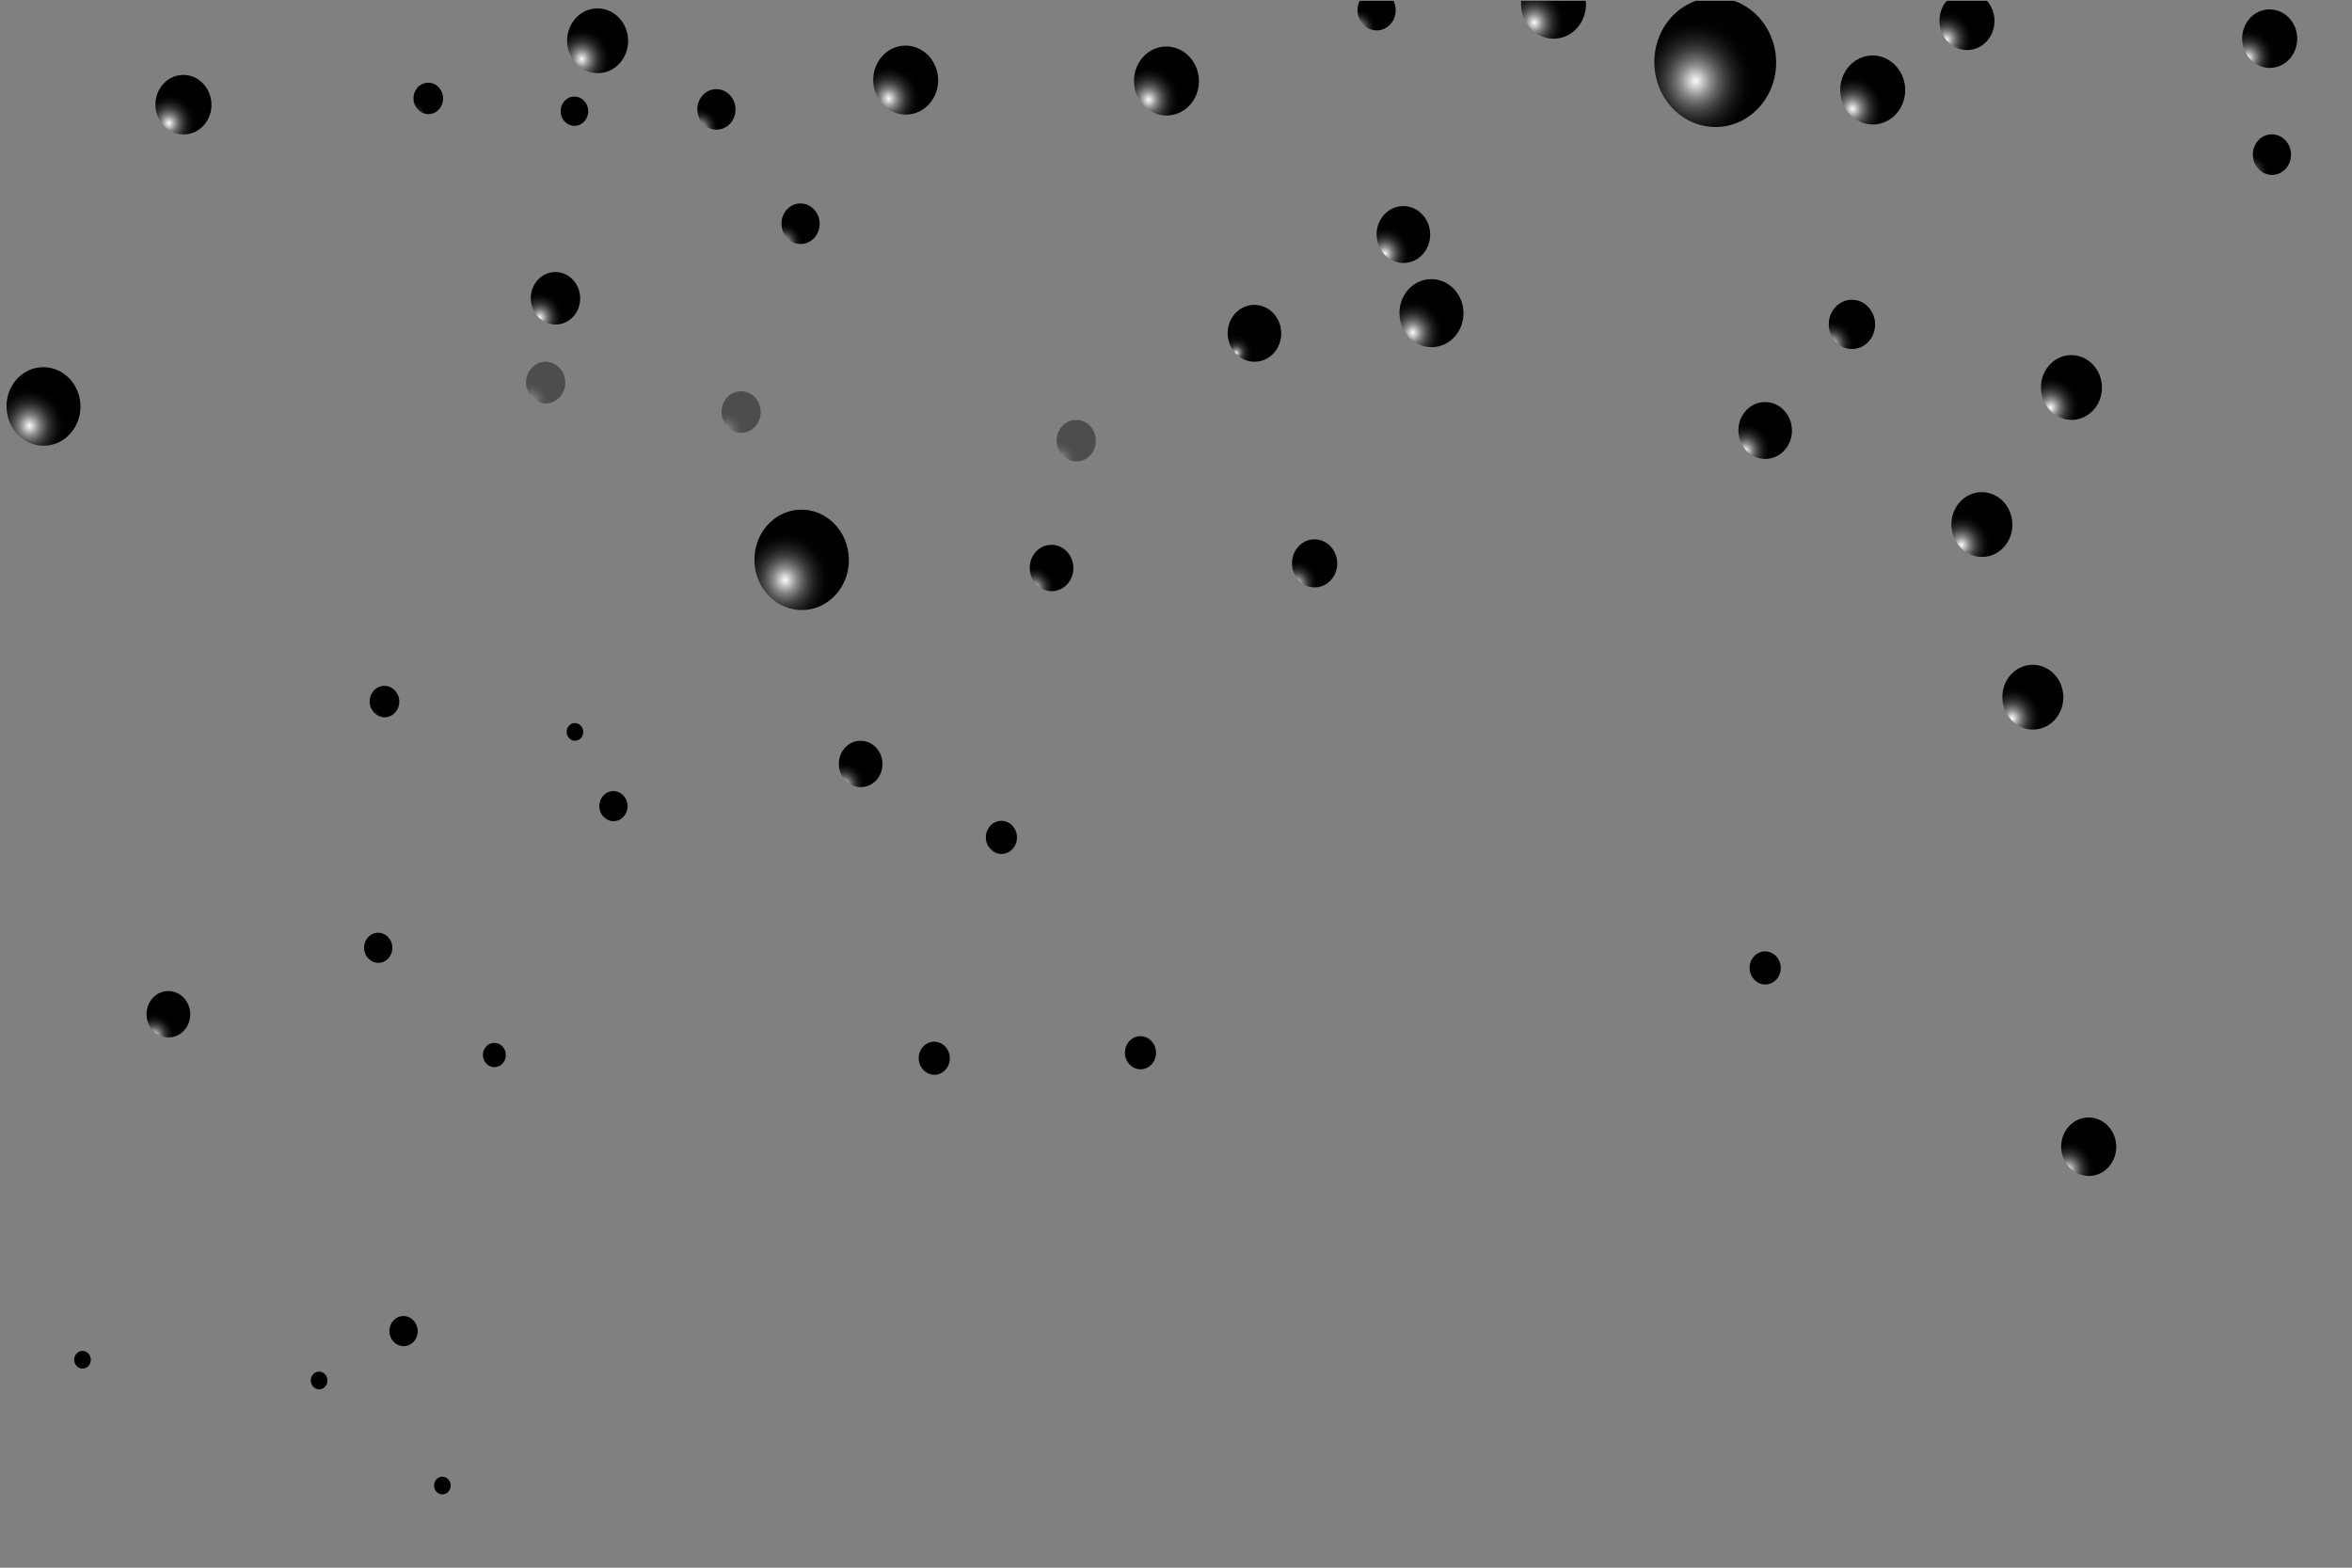 <?xml version="1.0" encoding="UTF-8"?><svg xmlns="http://www.w3.org/2000/svg" xmlns:xlink="http://www.w3.org/1999/xlink" viewBox="0 0 750 500"><rect x="0" y="0" width="750" height="500" fill="#808080" stroke="none"/><defs><style>.cls-1{fill:none;}.cls-2{fill:url(#radial-gradient-2);}.cls-2,.cls-3,.cls-4,.cls-5,.cls-6,.cls-7,.cls-8,.cls-9,.cls-10,.cls-11,.cls-12,.cls-13,.cls-14,.cls-15,.cls-16,.cls-17,.cls-18,.cls-19,.cls-20,.cls-21,.cls-22,.cls-23,.cls-24,.cls-25,.cls-26,.cls-27,.cls-28,.cls-29,.cls-30,.cls-31,.cls-32,.cls-33,.cls-34,.cls-35,.cls-36,.cls-37,.cls-38,.cls-39,.cls-40,.cls-41,.cls-42,.cls-43,.cls-44,.cls-45,.cls-46,.cls-47{mix-blend-mode:color-dodge;}.cls-3{fill:url(#radial-gradient-3);}.cls-4{fill:url(#radial-gradient-6);}.cls-5{fill:url(#radial-gradient-4);}.cls-6{fill:url(#radial-gradient-9);}.cls-7{fill:url(#radial-gradient-5);}.cls-8{fill:url(#radial-gradient-8);}.cls-9{fill:url(#radial-gradient-7);}.cls-48{clip-path:url(#clippath);}.cls-10{fill:url(#radial-gradient-44);}.cls-10,.cls-11,.cls-12{opacity:.4;}.cls-11{fill:url(#radial-gradient-43);}.cls-12{fill:url(#radial-gradient-42);}.cls-49{fill:url(#radial-gradient-48);}.cls-49,.cls-50{mix-blend-mode:screen;}.cls-50{fill:url(#radial-gradient-47);}.cls-13{fill:url(#radial-gradient);}.cls-14{fill:url(#radial-gradient-21);}.cls-15{fill:url(#radial-gradient-20);}.cls-16{fill:url(#radial-gradient-13);}.cls-17{fill:url(#radial-gradient-14);}.cls-18{fill:url(#radial-gradient-12);}.cls-19{fill:url(#radial-gradient-15);}.cls-20{fill:url(#radial-gradient-25);}.cls-21{fill:url(#radial-gradient-34);}.cls-22{fill:url(#radial-gradient-35);}.cls-23{fill:url(#radial-gradient-24);}.cls-24{fill:url(#radial-gradient-23);}.cls-25{fill:url(#radial-gradient-29);}.cls-26{fill:url(#radial-gradient-28);}.cls-27{fill:url(#radial-gradient-36);}.cls-28{fill:url(#radial-gradient-39);}.cls-29{fill:url(#radial-gradient-27);}.cls-30{fill:url(#radial-gradient-26);}.cls-31{fill:url(#radial-gradient-22);}.cls-32{fill:url(#radial-gradient-37);}.cls-33{fill:url(#radial-gradient-32);}.cls-34{fill:url(#radial-gradient-33);}.cls-35{fill:url(#radial-gradient-31);}.cls-36{fill:url(#radial-gradient-38);}.cls-37{fill:url(#radial-gradient-40);}.cls-38{fill:url(#radial-gradient-30);}.cls-39{fill:url(#radial-gradient-45);}.cls-40{fill:url(#radial-gradient-46);}.cls-41{fill:url(#radial-gradient-16);}.cls-42{fill:url(#radial-gradient-11);}.cls-43{fill:url(#radial-gradient-19);}.cls-44{fill:url(#radial-gradient-17);}.cls-45{fill:url(#radial-gradient-18);}.cls-46{fill:url(#radial-gradient-10);}.cls-47{fill:url(#radial-gradient-41);}.cls-51{isolation:isolate;}</style><clipPath id="clippath"><rect class="cls-1" x=".17" y=".26" width="750" height="500"/></clipPath><radialGradient id="radial-gradient" cx="-2853.64" cy="2810.34" fx="-2853.64" fy="2810.34" r="26.34" gradientTransform="translate(-1409.26 -1500.79) rotate(-91.93) scale(.61 .57)" gradientUnits="userSpaceOnUse"><stop offset="0" stop-color="#fff"/><stop offset=".02" stop-color="#f3f3f3"/><stop offset=".14" stop-color="#bbb"/><stop offset=".25" stop-color="#898989"/><stop offset=".37" stop-color="#5f5f5f"/><stop offset=".49" stop-color="#3c3c3c"/><stop offset=".61" stop-color="#222"/><stop offset=".74" stop-color="#0f0f0f"/><stop offset=".86" stop-color="#030303"/><stop offset="1" stop-color="#000"/></radialGradient><radialGradient id="radial-gradient-2" cx="-2735.43" cy="3165.95" fx="-2735.43" fy="3165.95" r="17.86" xlink:href="#radial-gradient"/><radialGradient id="radial-gradient-3" cx="-2677.37" cy="2816.07" fx="-2677.37" fy="2816.07" r="10.65" xlink:href="#radial-gradient"/><radialGradient id="radial-gradient-4" cx="-2615.92" cy="2771.33" fx="-2615.92" fy="2771.33" r="10.65" xlink:href="#radial-gradient"/><radialGradient id="radial-gradient-5" cx="-2575.56" cy="3141.07" fx="-2575.56" fy="3141.07" r="10.65" xlink:href="#radial-gradient"/><radialGradient id="radial-gradient-6" cx="-2667.18" cy="3637.26" fx="-2667.18" fy="3637.26" r="10.65" xlink:href="#radial-gradient"/><radialGradient id="radial-gradient-7" cx="-2591.6" cy="3469.83" fx="-2591.6" fy="3469.83" r="15.35" xlink:href="#radial-gradient"/><radialGradient id="radial-gradient-8" cx="-2606.3" cy="3638.18" fx="-2606.3" fy="3638.18" r="15.35" xlink:href="#radial-gradient"/><radialGradient id="radial-gradient-9" cx="-3184.19" cy="3516.5" fx="-3184.19" fy="3516.5" r="15.35" xlink:href="#radial-gradient"/><radialGradient id="radial-gradient-10" cx="-2604.01" cy="2474.43" fx="-2604.01" fy="2474.43" r="15.62" xlink:href="#radial-gradient"/><radialGradient id="radial-gradient-11" cx="-2577.84" cy="2706.41" fx="-2577.84" fy="2706.41" r="17" xlink:href="#radial-gradient"/><radialGradient id="radial-gradient-12" cx="-2947.46" cy="3493.83" fx="-2947.46" fy="3493.83" r="17" xlink:href="#radial-gradient"/><radialGradient id="radial-gradient-13" cx="-2856.02" cy="3468.68" fx="-2856.02" fy="3468.68" r="17" xlink:href="#radial-gradient"/><radialGradient id="radial-gradient-14" cx="-2785.74" cy="3521.16" fx="-2785.74" fy="3521.16" r="17" xlink:href="#radial-gradient"/><radialGradient id="radial-gradient-15" cx="-2748.77" cy="3400.03" fx="-2748.77" fy="3400.03" r="12.92" xlink:href="#radial-gradient"/><radialGradient id="radial-gradient-16" cx="-2624.58" cy="3416.07" fx="-2624.58" fy="3416.07" r="12.92" xlink:href="#radial-gradient"/><radialGradient id="radial-gradient-17" cx="-2608.89" cy="3328.78" fx="-2608.89" fy="3328.78" r="33.95" gradientTransform="translate(-1356.92 -1565.84) rotate(-90) scale(.61 .57)" xlink:href="#radial-gradient"/><radialGradient id="radial-gradient-18" cx="-3084.71" cy="3339.58" fx="-3084.71" fy="3339.58" r="8.68" xlink:href="#radial-gradient"/><radialGradient id="radial-gradient-19" cx="-3118.13" cy="2989.88" fx="-3118.13" fy="2989.88" r="8.68" xlink:href="#radial-gradient"/><radialGradient id="radial-gradient-20" cx="-3117.36" cy="2874.88" fx="-3117.36" fy="2874.88" r="8.68" xlink:href="#radial-gradient"/><radialGradient id="radial-gradient-21" cx="-3002.71" cy="2916.44" fx="-3002.71" fy="2916.44" r="8.68" xlink:href="#radial-gradient"/><radialGradient id="radial-gradient-22" cx="-3107.88" cy="2629.81" fx="-3107.88" fy="2629.81" r="6.38" xlink:href="#radial-gradient"/><radialGradient id="radial-gradient-23" cx="-2603.9" cy="2877.33" fx="-2603.9" fy="2877.33" r="18.1" xlink:href="#radial-gradient"/><radialGradient id="radial-gradient-24" cx="-2609" cy="3022.64" fx="-2609" fy="3022.64" r="18.1" xlink:href="#radial-gradient"/><radialGradient id="radial-gradient-25" cx="-2575.57" cy="3239.75" fx="-2575.57" fy="3239.75" r="18.1" xlink:href="#radial-gradient"/><radialGradient id="radial-gradient-26" cx="-2626.2" cy="3416.01" fx="-2626.2" fy="3416.01" r="18.1" xlink:href="#radial-gradient"/><radialGradient id="radial-gradient-27" cx="-2864.59" cy="3096.12" fx="-2864.59" fy="3096.12" r="12.62" xlink:href="#radial-gradient"/><radialGradient id="radial-gradient-28" cx="-2979.46" cy="2700.84" fx="-2979.46" fy="2700.84" r="7.9" xlink:href="#radial-gradient"/><radialGradient id="radial-gradient-29" cx="-3049.59" cy="2567.09" fx="-3049.59" fy="2567.09" r="7.9" xlink:href="#radial-gradient"/><radialGradient id="radial-gradient-30" cx="-3251.04" cy="2574" fx="-3251.04" fy="2574" r="7.9" xlink:href="#radial-gradient"/><radialGradient id="radial-gradient-31" cx="-3275.45" cy="2526.04" fx="-3275.45" fy="2526.04" r="4.64" xlink:href="#radial-gradient"/><radialGradient id="radial-gradient-32" cx="-3260.38" cy="2394.58" fx="-3260.38" fy="2394.58" r="4.64" xlink:href="#radial-gradient"/><radialGradient id="radial-gradient-33" cx="-3332.73" cy="2592.74" fx="-3332.73" fy="2592.74" r="4.64" xlink:href="#radial-gradient"/><radialGradient id="radial-gradient-34" cx="-2939.85" cy="2680.78" fx="-2939.85" fy="2680.78" r="4.64" xlink:href="#radial-gradient"/><radialGradient id="radial-gradient-35" cx="-2759.78" cy="2390.77" fx="-2759.78" fy="2390.77" r="20.61" xlink:href="#radial-gradient"/><radialGradient id="radial-gradient-36" cx="-2712.11" cy="2678.08" fx="-2712.11" fy="2678.08" r="13.77" xlink:href="#radial-gradient"/><radialGradient id="radial-gradient-37" cx="-2605.07" cy="2610.97" fx="-2605.07" fy="2610.97" r="8.25" xlink:href="#radial-gradient"/><radialGradient id="radial-gradient-38" cx="-2920.58" cy="2575.21" fx="-2920.58" fy="2575.21" r="8.25" xlink:href="#radial-gradient"/><radialGradient id="radial-gradient-39" cx="-3080.73" cy="2448.94" fx="-3080.73" fy="2448.94" r="12.18" xlink:href="#radial-gradient"/><radialGradient id="radial-gradient-40" cx="-2961.73" cy="2839.38" fx="-2961.73" fy="2839.38" r="12.18" xlink:href="#radial-gradient"/><radialGradient id="radial-gradient-41" cx="-2862.35" cy="2949.44" fx="-2862.35" fy="2949.44" r="12.18" xlink:href="#radial-gradient"/><radialGradient id="radial-gradient-42" cx="-2795.99" cy="2965.6" fx="-2795.99" fy="2965.6" r="10.92" xlink:href="#radial-gradient"/><radialGradient id="radial-gradient-43" cx="-2775.07" cy="2779.41" fx="-2775.07" fy="2779.41" r="10.92" xlink:href="#radial-gradient"/><radialGradient id="radial-gradient-44" cx="-2756.13" cy="2671.04" fx="-2756.13" fy="2671.04" r="10.92" xlink:href="#radial-gradient"/><radialGradient id="radial-gradient-45" cx="-2802.87" cy="3349.69" fx="-2802.87" fy="3349.69" r="14.93" xlink:href="#radial-gradient"/><radialGradient id="radial-gradient-46" cx="-2693.69" cy="3151.77" fx="-2693.69" fy="3151.77" r="14.93" xlink:href="#radial-gradient"/><radialGradient id="radial-gradient-47" cx="-2742.85" cy="3066.91" fx="-2742.85" fy="3066.91" r="14.93" gradientTransform="translate(-1409.26 -1500.79) rotate(-91.93) scale(.61 .57)" gradientUnits="userSpaceOnUse"><stop offset="0" stop-color="#fff"/><stop offset="0" stop-color="#f5f5f5"/><stop offset=".05" stop-color="#c7c7c7"/><stop offset=".09" stop-color="#9c9c9c"/><stop offset=".14" stop-color="#777"/><stop offset=".2" stop-color="#565656"/><stop offset=".25" stop-color="#3b3b3b"/><stop offset=".32" stop-color="#252525"/><stop offset=".4" stop-color="#141414"/><stop offset=".49" stop-color="#080808"/><stop offset=".63" stop-color="#010101"/><stop offset="1" stop-color="#000"/></radialGradient><radialGradient id="radial-gradient-48" cx="-2614.35" cy="2692.17" fx="-2614.35" fy="2692.17" r="7.69" xlink:href="#radial-gradient-47"/></defs><g class="cls-51"><g id="BACKGROUND_2"><g class="cls-48"><path class="cls-13" d="M255.09,162.56c8.31-.28,15.3,6.66,15.59,15.49,.3,8.84-6.2,16.23-14.51,16.51-8.31,.28-15.3-6.66-15.59-15.49-.3-8.84,6.2-16.23,14.51-16.51Z"/><path class="cls-2" d="M456.1,89.03c5.64-.19,10.37,4.51,10.57,10.5,.2,5.99-4.2,11-9.84,11.19-5.64,.19-10.37-4.51-10.57-10.5-.2-5.99,4.2-11,9.84-11.19Z"/><path class="cls-3" d="M255.07,64.89c3.36-.11,6.18,2.69,6.3,6.26s-2.51,6.56-5.87,6.67c-3.36,.11-6.18-2.69-6.3-6.26s2.51-6.56,5.87-6.67Z"/><path class="cls-5" d="M228.24,28.43c3.36-.11,6.18,2.69,6.3,6.26s-2.51,6.56-5.87,6.67c-3.36,.11-6.18-2.69-6.3-6.26s2.51-6.56,5.87-6.67Z"/><path class="cls-7" d="M438.75-3.23c3.36-.11,6.18,2.69,6.3,6.26s-2.51,6.56-5.87,6.67c-3.36,.11-6.18-2.69-6.3-6.26s2.51-6.56,5.87-6.67Z"/><path class="cls-4" d="M724.25,42.85c3.36-.11,6.18,2.69,6.3,6.26s-2.51,6.56-5.87,6.67-6.18-2.69-6.3-6.26,2.51-6.56,5.87-6.67Z"/><path class="cls-9" d="M626.91-2.69c4.84-.16,8.91,3.88,9.09,9.03,.17,5.15-3.61,9.46-8.46,9.62-4.84,.16-8.91-3.88-9.09-9.03-.17-5.15,3.61-9.46,8.46-9.62Z"/><path class="cls-8" d="M723.44,3c4.85-.16,8.91,3.88,9.09,9.03,.17,5.15-3.61,9.46-8.46,9.62-4.84,.16-8.91-3.88-9.09-9.03-.17-5.15,3.61-9.46,8.46-9.62Z"/><path class="cls-6" d="M665.73,356.41c4.84-.16,8.91,3.88,9.09,9.03,.17,5.15-3.61,9.46-8.46,9.62-4.84,.16-8.91-3.88-9.09-9.03-.17-5.15,3.61-9.46,8.46-9.62Z"/><path class="cls-46" d="M58.18,23.9c4.93-.17,9.07,3.95,9.25,9.19,.18,5.24-3.68,9.63-8.61,9.79-4.93,.17-9.07-3.95-9.25-9.19-.18-5.24,3.68-9.63,8.61-9.79Z"/><path class="cls-42" d="M190.22,2.68c5.37-.18,9.88,4.3,10.07,10,.19,5.71-4,10.48-9.37,10.66s-9.88-4.3-10.07-10c-.19-5.71,4-10.48,9.37-10.66Z"/><path class="cls-18" d="M647.88,212.03c5.37-.18,9.88,4.3,10.07,10,.19,5.71-4,10.48-9.37,10.66-5.37,.18-9.88-4.3-10.07-10-.19-5.71,4-10.48,9.37-10.66Z"/><path class="cls-16" d="M631.63,156.97c5.37-.18,9.88,4.3,10.07,10,.19,5.71-4,10.48-9.37,10.66-5.37,.18-9.88-4.3-10.07-10-.19-5.71,4-10.48,9.37-10.66Z"/><path class="cls-17" d="M660.19,113.26c5.37-.18,9.88,4.3,10.07,10,.19,5.71-4,10.48-9.37,10.66-5.37,.18-9.88-4.3-10.07-10-.19-5.71,4-10.48,9.37-10.66Z"/><path class="cls-19" d="M590.28,95.61c4.08-.14,7.5,3.27,7.65,7.6,.15,4.33-3.04,7.96-7.12,8.1-4.08,.14-7.5-3.27-7.65-7.6-.15-4.33,3.04-7.96,7.12-8.1Z"/><path class="cls-41" d="M596.9,19.86c4.08-.14,7.5,3.27,7.65,7.6,.15,4.33-3.04,7.96-7.12,8.1-4.08,.14-7.5-3.27-7.65-7.6-.15-4.33,3.04-7.96,7.12-8.1Z"/><ellipse class="cls-44" cx="546.95" cy="19.86" rx="19.42" ry="20.64" transform="translate(-.36 18.44) rotate(-1.93)"/><path class="cls-45" d="M562.7,303.44c2.74-.09,5.04,2.19,5.14,5.11,.1,2.91-2.04,5.35-4.78,5.44-2.74,.09-5.04-2.19-5.14-5.11-.1-2.91,2.04-5.35,4.78-5.44Z"/><path class="cls-43" d="M363.49,330.49c2.74-.09,5.04,2.19,5.14,5.11,.1,2.91-2.04,5.35-4.78,5.44-2.74,.09-5.04-2.19-5.14-5.11-.1-2.91,2.04-5.35,4.78-5.44Z"/><path class="cls-15" d="M297.74,332.24c2.74-.09,5.04,2.19,5.14,5.11,.1,2.91-2.04,5.35-4.78,5.44-2.74,.09-5.04-2.19-5.14-5.11-.1-2.91,2.04-5.35,4.78-5.44Z"/><path class="cls-14" d="M319.15,261.8c2.74-.09,5.04,2.19,5.14,5.11,.1,2.91-2.04,5.35-4.78,5.44-2.74,.09-5.04-2.19-5.14-5.11-.1-2.91,2.04-5.35,4.78-5.44Z"/><path class="cls-31" d="M157.52,332.61c2.01-.07,3.7,1.61,3.78,3.75,.07,2.14-1.5,3.93-3.52,4-2.01,.07-3.7-1.61-3.78-3.75-.07-2.14,1.5-3.93,3.52-4Z"/><path class="cls-24" d="M288.43,14.55c5.71-.19,10.51,4.58,10.72,10.65s-4.26,11.15-9.98,11.35c-5.71,.19-10.51-4.58-10.72-10.65s4.26-11.15,9.98-11.35Z"/><path class="cls-23" d="M371.59,14.84c5.71-.19,10.51,4.58,10.72,10.65,.2,6.07-4.26,11.15-9.98,11.35-5.71,.19-10.51-4.58-10.72-10.65-.2-6.07,4.26-11.15,9.98-11.35Z"/><path class="cls-20" d="M495.01-9.66c5.71-.19,10.51,4.58,10.72,10.65,.2,6.07-4.26,11.15-9.98,11.35-5.71,.19-10.51-4.58-10.72-10.65-.2-6.07,4.26-11.15,9.98-11.35Z"/><path class="cls-30" d="M596.8,17.7c5.71-.19,10.51,4.58,10.72,10.65,.2,6.07-4.26,11.15-9.98,11.35s-10.51-4.58-10.72-10.65c-.2-6.07,4.26-11.15,9.98-11.35Z"/><path class="cls-29" d="M418.94,172.02c3.98-.13,7.33,3.19,7.47,7.42,.14,4.23-2.97,7.77-6.95,7.91-3.98,.13-7.33-3.19-7.47-7.42-.14-4.23,2.97-7.77,6.95-7.91Z"/><path class="cls-26" d="M195.45,252.31c2.49-.08,4.59,2,4.68,4.64,.09,2.65-1.86,4.87-4.35,4.95s-4.59-2-4.68-4.64c-.09-2.65,1.86-4.87,4.35-4.95Z"/><path class="cls-25" d="M120.44,297.49c2.49-.08,4.59,2,4.68,4.65,.09,2.65-1.86,4.87-4.35,4.95s-4.59-2-4.68-4.65c-.09-2.65,1.86-4.87,4.35-4.95Z"/><path class="cls-38" d="M128.52,419.74c2.49-.08,4.59,2,4.68,4.65,.09,2.65-1.86,4.87-4.35,4.95s-4.59-2-4.68-4.65c-.09-2.65,1.86-4.87,4.35-4.95Z"/><path class="cls-35" d="M101.67,437.47c1.46-.05,2.69,1.17,2.75,2.73,.05,1.56-1.09,2.86-2.56,2.91-1.46,.05-2.69-1.17-2.75-2.73-.05-1.56,1.09-2.86,2.56-2.91Z"/><path class="cls-33" d="M26.22,430.86c1.46-.05,2.69,1.17,2.75,2.73,.05,1.56-1.09,2.86-2.56,2.91-1.46,.05-2.69-1.17-2.75-2.73-.05-1.56,1.09-2.86,2.56-2.91Z"/><path class="cls-34" d="M140.97,470.98c1.46-.05,2.69,1.17,2.75,2.73,.05,1.56-1.09,2.86-2.56,2.91-1.46,.05-2.69-1.17-2.75-2.73-.05-1.56,1.09-2.86,2.56-2.91Z"/><path class="cls-21" d="M183.24,230.61c1.46-.05,2.69,1.17,2.75,2.73,.05,1.56-1.09,2.86-2.56,2.91-1.46,.05-2.69-1.17-2.75-2.73-.05-1.56,1.09-2.86,2.56-2.91Z"/><path class="cls-22" d="M13.45,117.11c6.51-.22,11.97,5.21,12.2,12.12,.23,6.92-4.85,12.7-11.36,12.92-6.51,.22-11.97-5.21-12.2-12.12-.23-6.92,4.85-12.7,11.36-12.92Z"/><path class="cls-27" d="M176.85,86.77c4.35-.15,7.99,3.48,8.15,8.1,.16,4.62-3.24,8.48-7.59,8.63-4.35,.15-7.99-3.48-8.15-8.1-.16-4.62,3.24-8.48,7.59-8.63Z"/><path class="cls-32" d="M136.4,26.38c2.61-.09,4.79,2.09,4.89,4.85,.09,2.77-1.94,5.09-4.55,5.17s-4.79-2.09-4.89-4.85,1.94-5.08,4.55-5.17Z"/><path class="cls-36" d="M122.43,218.75c2.61-.09,4.79,2.09,4.89,4.85,.09,2.77-1.94,5.09-4.55,5.17-2.61,.09-4.79-2.09-4.89-4.85-.09-2.77,1.94-5.09,4.55-5.17Z"/><path class="cls-28" d="M53.45,316.09c3.84-.13,7.07,3.08,7.21,7.16s-2.87,7.5-6.71,7.63c-3.84,.13-7.07-3.08-7.21-7.16s2.87-7.5,6.71-7.63Z"/><path class="cls-37" d="M274.19,236.26c3.84-.13,7.07,3.08,7.21,7.16,.14,4.09-2.87,7.5-6.71,7.63-3.84,.13-7.07-3.08-7.21-7.16-.14-4.09,2.87-7.5,6.71-7.63Z"/><path class="cls-47" d="M335.07,173.76c3.84-.13,7.07,3.08,7.21,7.16,.14,4.09-2.87,7.5-6.71,7.63-3.84,.13-7.07-3.08-7.21-7.16-.14-4.09,2.87-7.5,6.71-7.63Z"/><path class="cls-12" d="M342.97,133.9c3.45-.12,6.34,2.76,6.46,6.42,.12,3.66-2.57,6.73-6.02,6.84-3.45,.12-6.34-2.76-6.46-6.42-.12-3.66,2.57-6.73,6.02-6.84Z"/><path class="cls-11" d="M236.11,124.79c3.45-.12,6.34,2.76,6.46,6.42,.12,3.66-2.57,6.73-6.02,6.84-3.45,.12-6.34-2.76-6.46-6.42-.12-3.66,2.57-6.73,6.02-6.84Z"/><path class="cls-10" d="M173.78,115.38c3.45-.12,6.34,2.76,6.46,6.42,.12,3.66-2.57,6.73-6.02,6.84s-6.34-2.76-6.46-6.42c-.12-3.66,2.57-6.73,6.02-6.84Z"/><path class="cls-39" d="M562.57,128.23c4.71-.16,8.67,3.77,8.84,8.78,.17,5.01-3.52,9.2-8.23,9.36-4.71,.16-8.67-3.77-8.84-8.78s3.52-9.2,8.23-9.36Z"/><path class="cls-40" d="M447.21,65.73c4.71-.16,8.67,3.77,8.84,8.78s-3.52,9.2-8.23,9.36c-4.71,.16-8.67-3.77-8.84-8.78s3.52-9.2,8.23-9.36Z"/><path class="cls-50" d="M399.71,97.23c4.71-.16,8.67,3.77,8.84,8.78s-3.52,9.2-8.23,9.36c-4.71,.16-8.67-3.77-8.84-8.78s3.52-9.2,8.23-9.36Z"/><path class="cls-49" d="M183.02,30.8c2.43-.08,4.46,1.94,4.55,4.52,.09,2.58-1.81,4.74-4.24,4.82-2.43,.08-4.46-1.94-4.55-4.52-.09-2.58,1.81-4.74,4.24-4.82Z"/></g></g></g></svg>